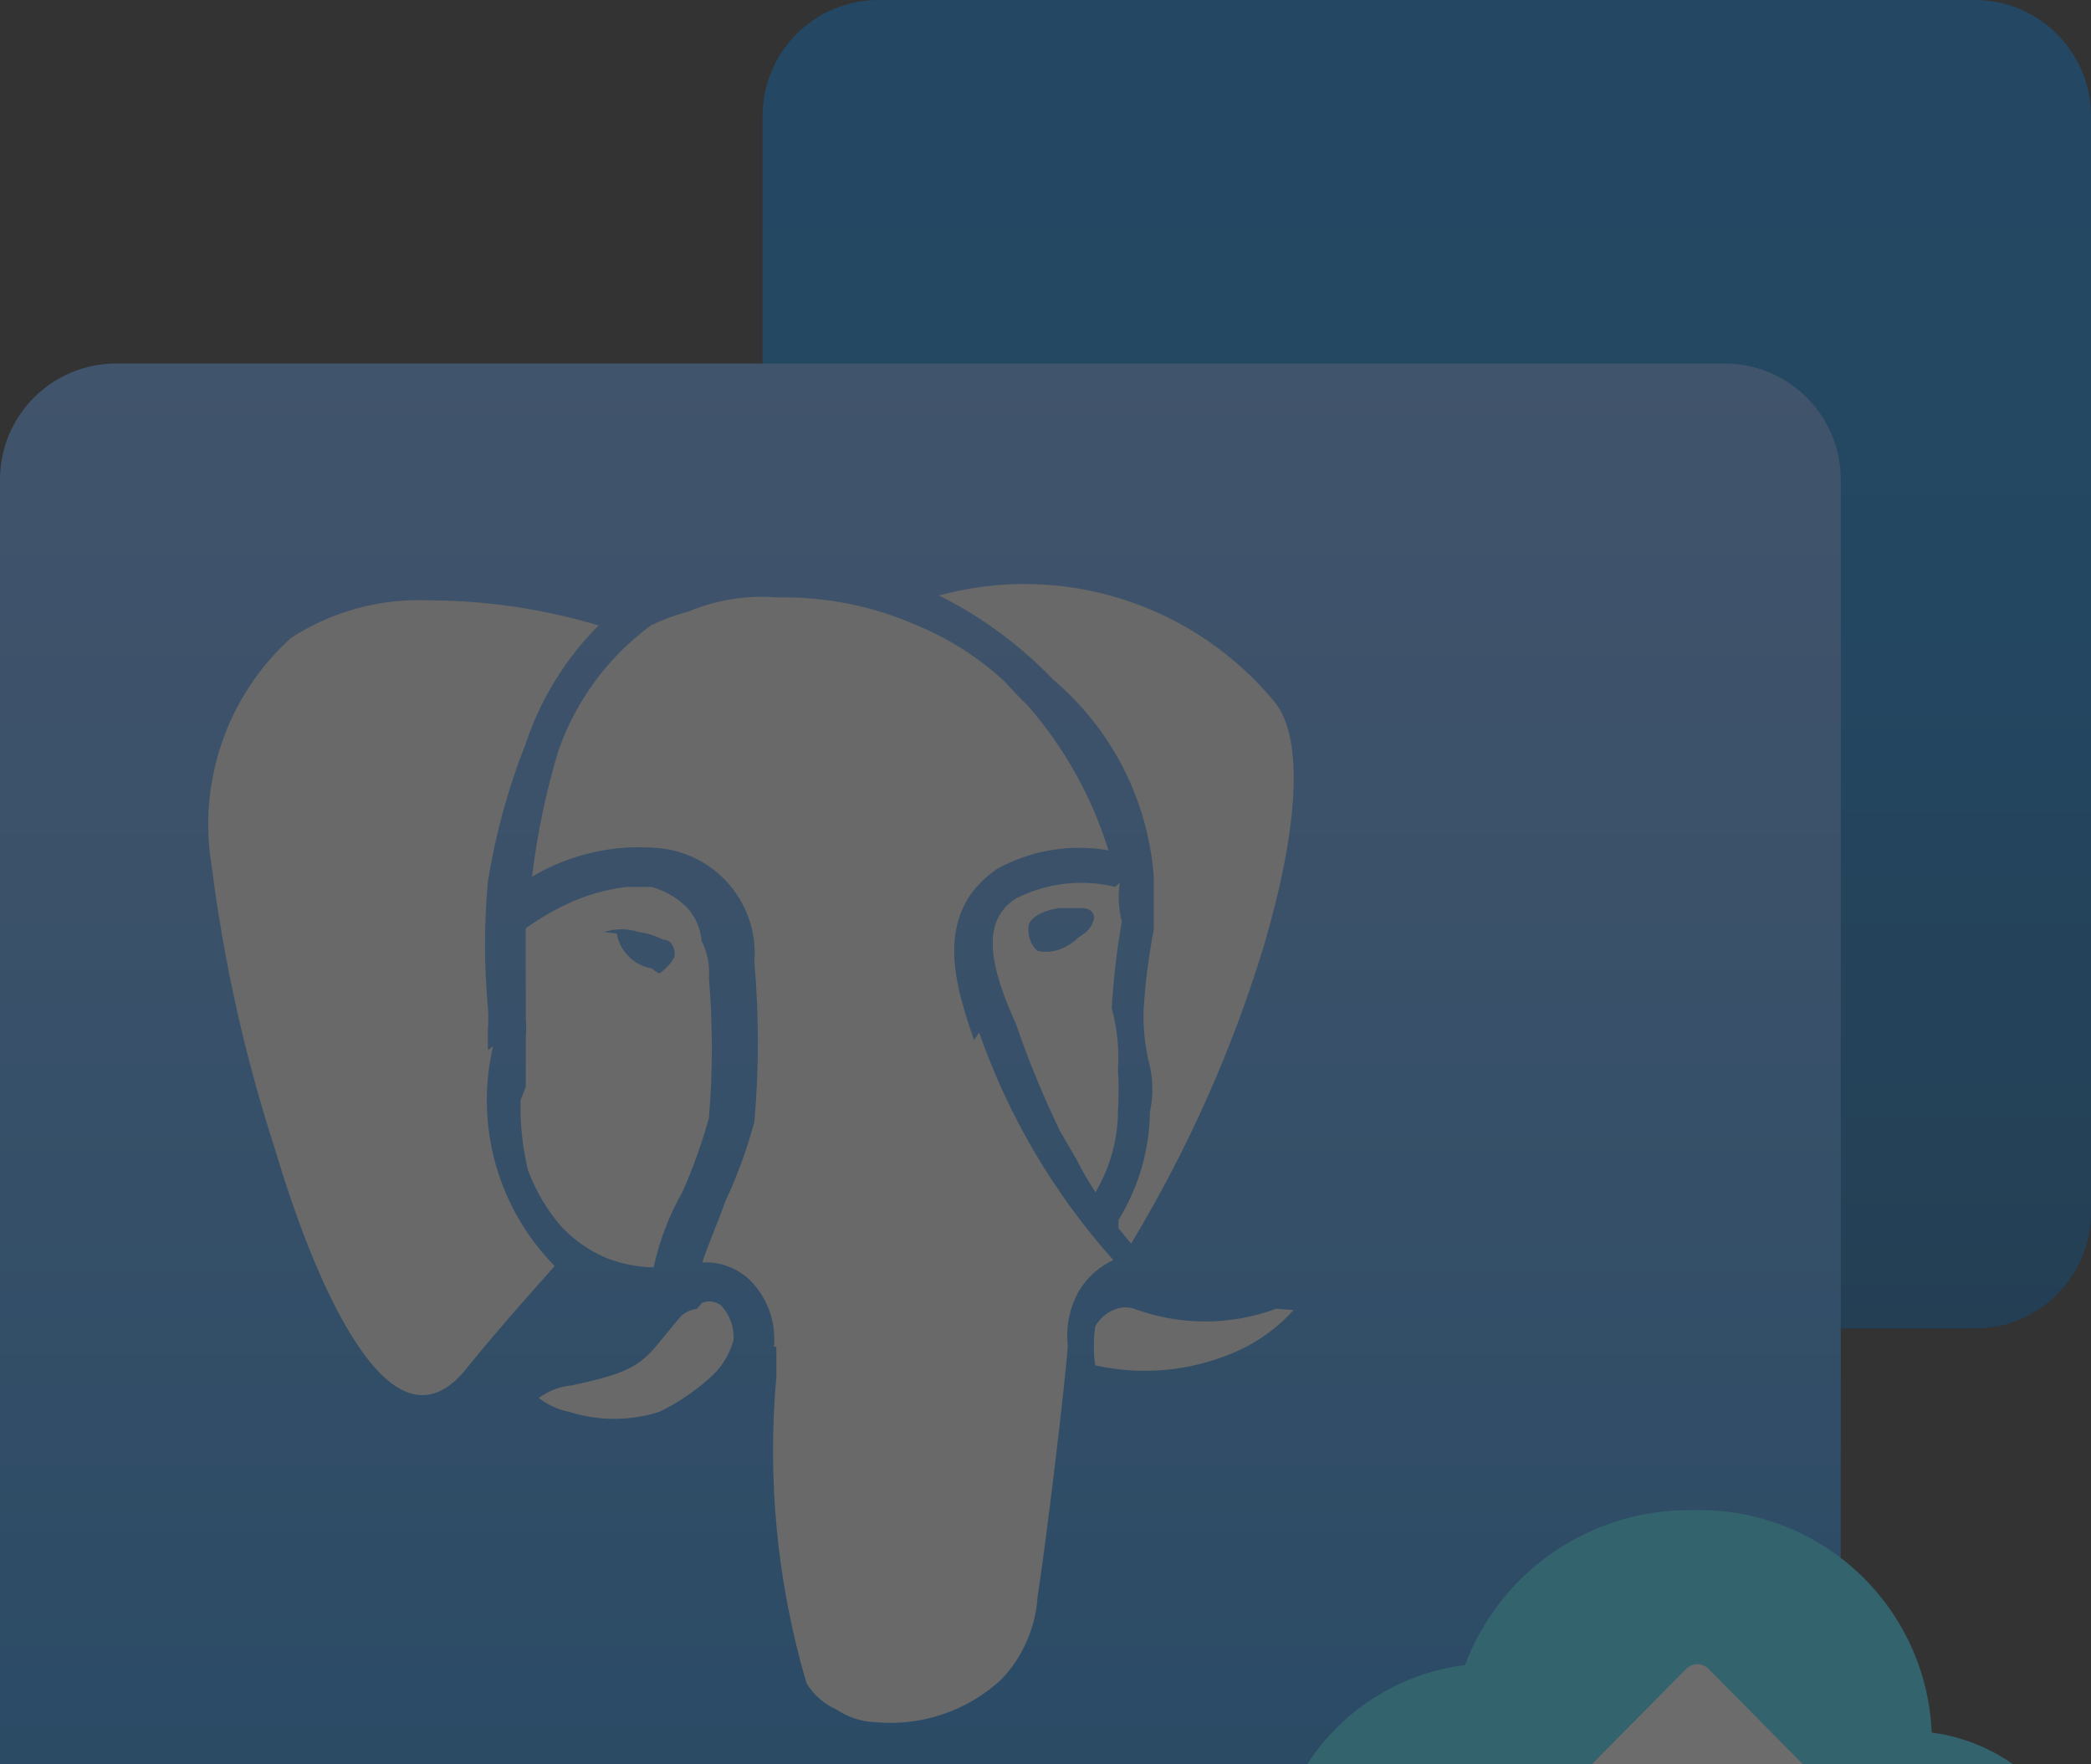<svg width="160" height="135" viewBox="0 0 160 135" fill="none" xmlns="http://www.w3.org/2000/svg">
<rect x="0" y="0" width="160" height="135" fill="#333333" stroke="none"/>
<g opacity="0.3" clip-path="url(#clip0_831_35617)">
<path d="M151.111 0H67.236C62.326 0 58.347 3.98 58.347 8.889V92.764C58.347 97.674 62.326 101.653 67.236 101.653H151.111C156.02 101.653 160 97.674 160 92.764V8.889C160 3.98 156.02 0 151.111 0Z" fill="url(#paint0_linear_831_35617)"/>
<path d="M131.964 27.813H8.889C3.98 27.813 0 31.793 0 36.702V151.111C0 156.02 3.98 160 8.889 160H131.964C136.874 160 140.853 156.02 140.853 151.111V36.702C140.853 31.793 136.874 27.813 131.964 27.813Z" fill="url(#paint1_linear_831_35617)"/>
<path d="M88.284 67.084V71.111C87.903 73.111 87.644 75.133 87.511 77.164C87.451 78.662 87.612 80.159 87.991 81.609C88.241 82.748 88.241 83.928 87.991 85.067C87.957 87.989 87.127 90.847 85.591 93.333C85.573 93.555 85.573 93.778 85.591 94L86.551 95.156C90.88 87.983 94.302 80.3 96.738 72.284C99.404 63.156 99.716 56.622 97.627 53.831C94.592 50.105 90.541 47.34 85.965 45.872C81.388 44.404 76.485 44.298 71.849 45.564C75.114 47.192 78.074 49.372 80.596 52.009C82.813 53.886 84.635 56.186 85.955 58.774C87.275 61.362 88.067 64.187 88.284 67.084ZM85.333 67.858C82.778 67.242 80.087 67.558 77.742 68.747C74.951 70.524 75.813 74.08 77.742 78.356C78.695 81.144 79.818 83.872 81.102 86.524L81.991 88.062C82.471 88.835 82.764 89.502 83.049 89.982L83.822 91.236C84.938 89.351 85.534 87.204 85.547 85.013C85.609 83.956 85.609 82.897 85.547 81.84C85.645 80.257 85.483 78.668 85.067 77.138C85.199 74.915 85.457 72.701 85.84 70.507C85.59 69.543 85.538 68.539 85.689 67.555L85.333 67.858ZM82.444 71.796C81.964 72.261 81.369 72.592 80.72 72.755C80.275 72.853 79.814 72.853 79.369 72.755C79.127 72.522 78.941 72.237 78.825 71.921C78.71 71.606 78.668 71.268 78.702 70.933C78.702 70.258 79.76 69.68 81.004 69.484H82.836C82.836 69.484 83.724 69.484 83.724 70.258C83.668 70.516 83.56 70.76 83.408 70.975C83.255 71.19 83.06 71.373 82.836 71.511L82.444 71.796ZM37.333 80.347V78.711C37.378 78.17 37.378 77.626 37.333 77.084C37.04 73.885 37.04 70.666 37.333 67.467C37.91 63.845 38.881 60.298 40.231 56.889C41.363 53.487 43.271 50.395 45.804 47.858C41.597 46.595 37.228 45.948 32.836 45.938C29.096 45.772 25.397 46.779 22.258 48.818C19.86 50.99 18.048 53.731 16.99 56.789C15.932 59.846 15.662 63.121 16.204 66.311C17.129 73.622 18.739 80.83 21.013 87.84C24.276 98.791 28.027 105.52 31.298 106.578C32.738 107.058 34.276 106.578 35.813 104.56C38.48 101.289 41.004 98.507 42.444 96.871C40.302 94.694 38.746 92.01 37.922 89.069C37.098 86.128 37.033 83.026 37.733 80.053L37.333 80.347ZM39.831 84.195C39.788 86.006 39.982 87.814 40.409 89.573C40.99 91.118 41.835 92.55 42.907 93.804C43.85 94.827 44.994 95.644 46.267 96.204C47.459 96.691 48.73 96.954 50.018 96.978C50.45 94.952 51.193 93.006 52.222 91.209C53.031 89.369 53.708 87.474 54.249 85.538C54.542 81.988 54.542 78.421 54.249 74.871C54.325 73.881 54.131 72.889 53.689 72C53.609 71.029 53.202 70.113 52.533 69.404C51.787 68.677 50.87 68.148 49.867 67.867H47.92C46.32 68.063 44.762 68.516 43.307 69.209C42.229 69.722 41.199 70.332 40.231 71.031V77.956C40.276 78.434 40.276 78.916 40.231 79.395V83.147L39.831 84.195ZM46.222 71.316C47.089 71.037 48.022 71.037 48.889 71.316C49.525 71.404 50.141 71.599 50.711 71.893C51.6 71.893 51.68 72.951 51.6 73.236C51.322 73.741 50.926 74.171 50.444 74.489C50.238 74.38 50.044 74.249 49.867 74.098C49.201 73.984 48.587 73.666 48.109 73.189C47.631 72.711 47.314 72.097 47.2 71.431L46.222 71.316ZM53.333 100.142C52.869 100.202 52.434 100.404 52.089 100.72L50.738 102.356C49.111 104.373 48.435 105.022 43.724 106.009C42.82 106.096 41.956 106.428 41.227 106.969C41.905 107.496 42.696 107.858 43.538 108.027C45.787 108.747 48.204 108.747 50.453 108.027C51.813 107.371 53.075 106.531 54.204 105.529C55.135 104.757 55.805 103.717 56.124 102.551C56.161 102.064 56.094 101.575 55.929 101.115C55.763 100.656 55.503 100.237 55.164 99.884C54.963 99.728 54.724 99.627 54.471 99.593C54.218 99.559 53.96 99.592 53.724 99.689L53.333 100.142ZM97.644 100.142C94.14 101.44 90.287 101.44 86.782 100.142C86.346 100 85.876 100 85.44 100.142C84.744 100.37 84.159 100.852 83.804 101.493C83.662 102.481 83.662 103.484 83.804 104.471C87.341 105.266 91.038 104.93 94.373 103.511C96.132 102.772 97.707 101.655 98.987 100.24L97.644 100.142ZM74.533 79.582C73.182 75.635 71.262 69.973 76.258 66.507C78.862 65.059 81.884 64.551 84.818 65.067C83.56 60.995 81.465 57.232 78.667 54.018L77.707 53.058L77.138 52.444C76.968 52.23 76.774 52.036 76.56 51.867C74.656 50.165 72.477 48.801 70.116 47.831C66.757 46.356 63.116 45.634 59.449 45.715C57.157 45.53 54.853 45.892 52.729 46.773C51.736 47.037 50.769 47.391 49.84 47.831C46.551 50.24 44.071 53.591 42.729 57.44C41.776 60.59 41.101 63.817 40.711 67.084C43.603 65.36 46.966 64.591 50.32 64.889C52.454 65.061 54.433 66.073 55.821 67.703C57.209 69.333 57.894 71.448 57.724 73.582V73.635C58.08 77.696 58.08 81.78 57.724 85.84C57.165 87.921 56.424 89.95 55.511 91.902C54.933 93.529 54.169 95.262 53.733 96.604C54.403 96.563 55.073 96.662 55.702 96.895C56.331 97.128 56.905 97.489 57.387 97.956C58.048 98.617 58.556 99.417 58.872 100.297C59.189 101.178 59.307 102.117 59.218 103.049H59.404V105.351C58.692 113.243 59.476 121.199 61.715 128.8C62.262 129.689 63.064 130.393 64.018 130.818C64.901 131.41 65.933 131.742 66.996 131.778C68.738 131.937 70.494 131.73 72.151 131.168C73.808 130.606 75.328 129.702 76.613 128.516C78.259 126.794 79.244 124.546 79.396 122.169C80.071 117.849 81.511 105.831 81.707 102.951C81.546 101.482 81.857 100 82.596 98.72C83.216 97.715 84.119 96.914 85.191 96.418C80.655 91.346 77.166 85.428 74.924 79.004L74.533 79.582Z" fill="#E6E6E6"/>
<path d="M160 146.071C159.906 142.739 158.627 139.55 156.394 137.075C154.16 134.601 151.118 133.003 147.813 132.569C147.614 127.894 145.58 123.486 142.152 120.301C138.724 117.116 134.179 115.411 129.502 115.555C125.733 115.495 122.038 116.601 118.922 118.722C115.806 120.843 113.423 123.876 112.098 127.404C108.116 127.899 104.443 129.8 101.74 132.765C99.038 135.73 97.484 139.563 97.36 143.573C97.438 145.81 97.956 148.008 98.884 150.044C99.812 152.08 101.133 153.914 102.77 155.439C104.406 156.965 106.328 158.153 108.424 158.935C110.521 159.718 112.75 160.08 114.987 160H144.996C145.244 160.027 145.494 160.027 145.742 160C149.465 159.992 153.037 158.532 155.7 155.931C158.362 153.33 159.905 149.792 160 146.071Z" fill="url(#paint2_linear_831_35617)"/>
<path d="M118.684 138.151L129.031 127.689C129.143 127.577 129.275 127.489 129.421 127.428C129.566 127.368 129.722 127.337 129.88 127.337C130.038 127.337 130.194 127.368 130.339 127.428C130.485 127.489 130.617 127.577 130.729 127.689L141.076 138.151C141.181 138.238 141.249 138.363 141.264 138.499C141.279 138.635 141.24 138.772 141.156 138.88C141.1 138.952 141.026 139.008 140.942 139.042C140.858 139.077 140.766 139.088 140.676 139.076H134.32C134.171 139.076 134.029 139.135 133.924 139.24C133.819 139.345 133.76 139.487 133.76 139.636V152.462C133.77 152.567 133.738 152.671 133.672 152.753C133.605 152.835 133.509 152.887 133.404 152.898H126.4C126.342 152.899 126.284 152.889 126.231 152.867C126.177 152.846 126.128 152.814 126.086 152.773C126.045 152.733 126.012 152.684 125.99 152.631C125.967 152.578 125.956 152.52 125.956 152.462V139.556C125.968 139.424 125.93 139.293 125.849 139.189C125.768 139.085 125.65 139.015 125.52 138.996H119.049C118.981 138.987 118.915 138.965 118.856 138.93C118.797 138.896 118.745 138.85 118.703 138.795C118.662 138.741 118.632 138.679 118.615 138.612C118.598 138.546 118.594 138.477 118.604 138.409C118.606 138.317 118.634 138.228 118.684 138.151Z" fill="#F2F2F2"/>
</g>
<defs>
<linearGradient id="paint0_linear_831_35617" x1="109.173" y1="101.653" x2="109.173" y2="0" gradientUnits="userSpaceOnUse">
<stop stop-color="#005BA1"/>
<stop offset="0.525" stop-color="#0074CD"/>
<stop offset="1" stop-color="#0078D4"/>
</linearGradient>
<linearGradient id="paint1_linear_831_35617" x1="70.427" y1="160" x2="70.427" y2="27.813" gradientUnits="userSpaceOnUse">
<stop stop-color="#0078D4"/>
<stop offset="0.16" stop-color="#1380DA"/>
<stop offset="0.53" stop-color="#3C91E5"/>
<stop offset="0.82" stop-color="#559CEC"/>
<stop offset="1" stop-color="#5EA0EF"/>
</linearGradient>
<linearGradient id="paint2_linear_831_35617" x1="128.676" y1="160" x2="128.676" y2="115.564" gradientUnits="userSpaceOnUse">
<stop stop-color="#32BEDD"/>
<stop offset="0.175" stop-color="#32CAEA"/>
<stop offset="0.41" stop-color="#32D2F2"/>
<stop offset="0.775" stop-color="#32D4F5"/>
</linearGradient>
<clipPath id="clip0_831_35617">
<rect width="160" height="160" fill="white"/>
</clipPath>
</defs>
</svg>

